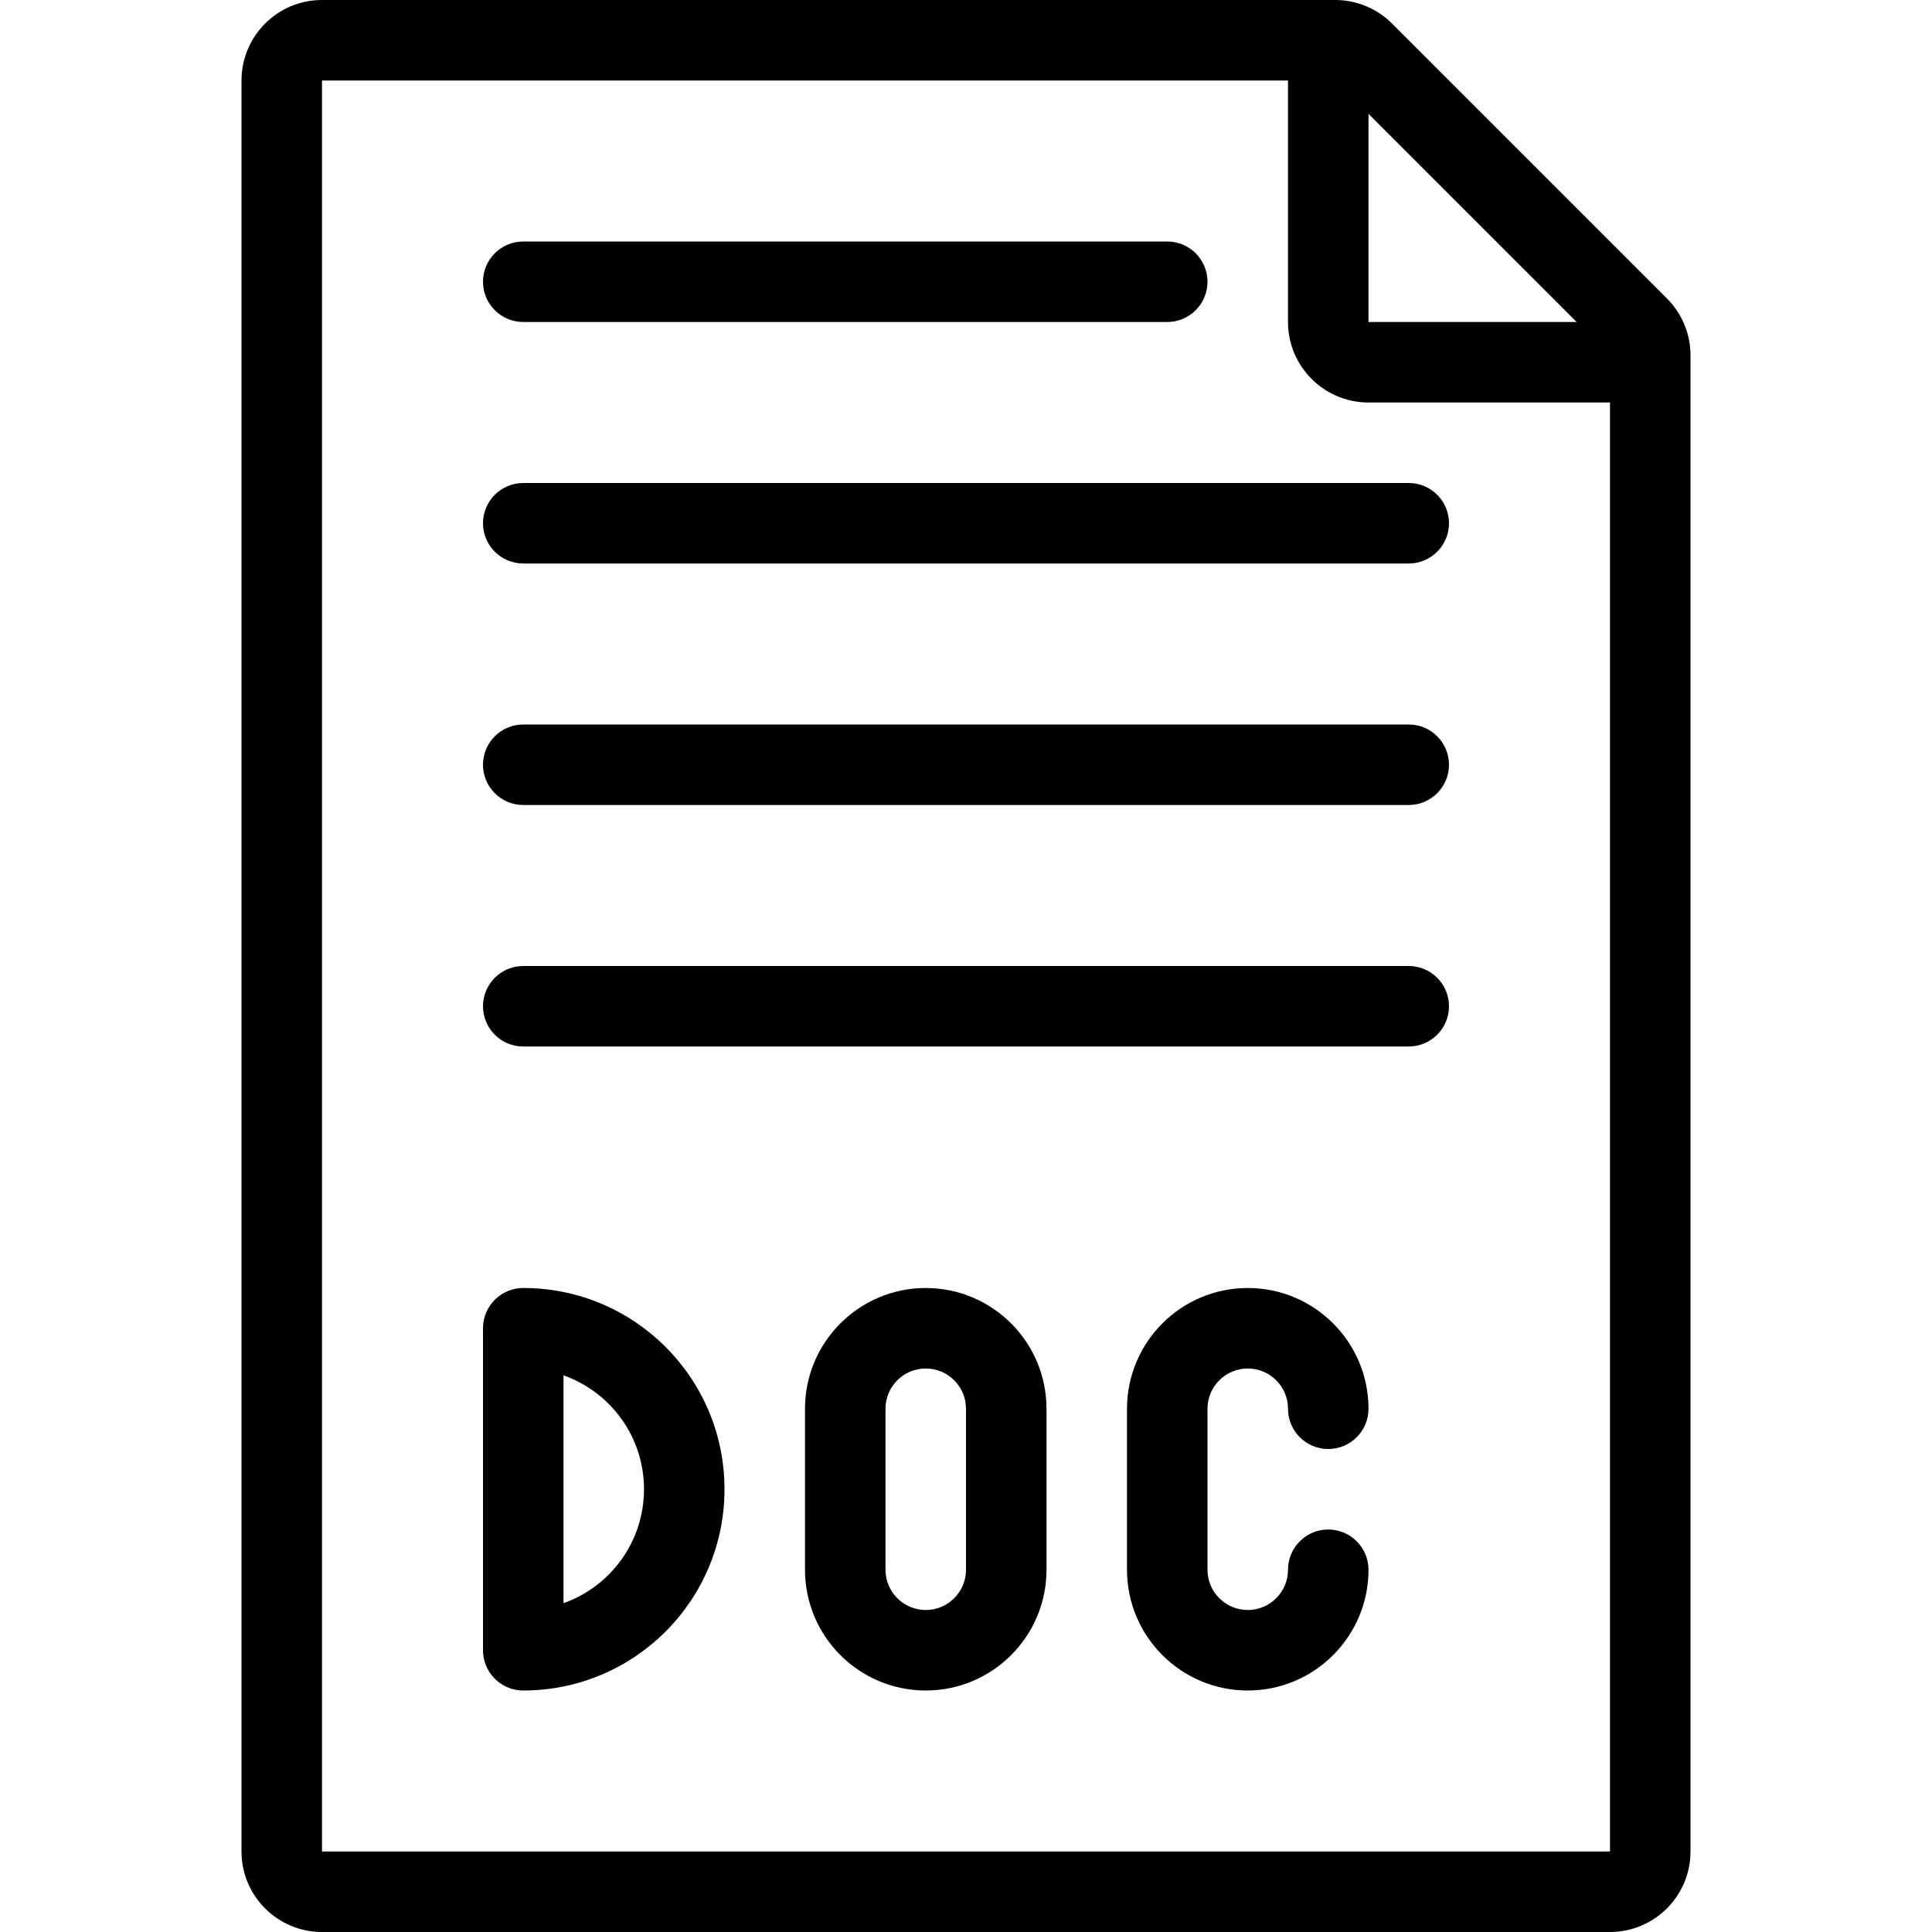 <?xml version="1.0" encoding="UTF-8"?>
<svg width="24px" height="24px" viewBox="0 0 24 24" version="1.1" xmlns="http://www.w3.org/2000/svg">
    <!-- Generator: Sketch 51.3 (57544) - http://www.bohemiancoding.com/sketch -->
    <title>DocumentDOC</title>
    <desc>Created with Sketch.</desc>
    <defs></defs>
    <g id="DocumentDOC" stroke="none" stroke-width="1" fill="none" fill-rule="evenodd">
        <path d="M6,3.5 L6,3.5 C6,3.224 6.224,3 6.5,3 L14.5,3 C14.776,3 15,3.224 15,3.5 L15,3.5 C15,3.776 14.776,4 14.5,4 L6.5,4 C6.224,4 6,3.776 6,3.5 Z"
              id="Line-Copy-3" fill="#000000" fill-rule="nonzero"></path>
        <path d="M6,6.5 L6,6.5 C6,6.224 6.224,6 6.5,6 L17.5,6 C17.776,6 18,6.224 18,6.5 L18,6.5 C18,6.776 17.776,7 17.5,7 L6.5,7 C6.224,7 6,6.776 6,6.5 Z"
              id="Line-2-Copy-3" fill="#000000" fill-rule="nonzero"></path>
        <path d="M6,9.5 L6,9.5 C6,9.224 6.224,9 6.5,9 L17.5,9 C17.776,9 18,9.224 18,9.5 L18,9.5 C18,9.776 17.776,10 17.5,10 L6.5,10 C6.224,10 6,9.776 6,9.5 Z"
              id="Line-3-Copy-5" fill="#000000" fill-rule="nonzero"></path>
        <path d="M4,1 L4,23 L20,23 L20,4.414 L16.586,1 L4,1 Z M4,0 L16.586,0 C16.851,-4.87194788e-17 17.105,0.105 17.293,0.293 L20.707,3.707 C20.895,3.895 21,4.149 21,4.414 L21,23 C21,23.552 20.552,24 20,24 L4,24 C3.448,24 3,23.552 3,23 L3,1 C3,0.448 3.448,1.01453063e-16 4,0 Z"
              id="Rectangle-Copy-12" fill="#000000" fill-rule="nonzero"></path>
        <path d="M20,4 L21,5 L17,5 C16.448,5 16,4.552 16,4 L16,0 L17,1 L17,4 L20,4 Z M20,4 L21,5 L17,5 C16.448,5 16,4.552 16,4 L16,0 L17,1 L17,4 L20,4 Z"
              id="Rectangle-Copy-13" fill="#000000" fill-rule="nonzero"></path>
        <path d="M6,12.5 L6,12.5 C6,12.224 6.224,12 6.5,12 L17.5,12 C17.776,12 18,12.224 18,12.5 L18,12.5 C18,12.776 17.776,13 17.5,13 L6.5,13 C6.224,13 6,12.776 6,12.5 Z"
              id="Line-3-Copy-6" fill="#000000" fill-rule="nonzero"></path>
        <path d="M8,18.5 C8,17.847 7.583,17.291 7,17.085 L7,19.915 C7.583,19.709 8,19.153 8,18.5 Z M6.5,16 C7.881,16 9,17.119 9,18.5 C9,19.881 7.881,21 6.5,21 L6.5,21 C6.224,21 6,20.776 6,20.5 L6,16.5 C6,16.224 6.224,16 6.5,16 Z"
              id="Line-58" fill="#000000" fill-rule="nonzero"></path>
        <path d="M11,19.5 C11,19.776 11.224,20 11.5,20 C11.776,20 12,19.776 12,19.5 L12,17.5 C12,17.224 11.776,17 11.5,17 C11.224,17 11,17.224 11,17.5 L11,19.5 Z M10,19.5 L10,17.5 C10,16.672 10.672,16 11.5,16 C12.328,16 13,16.672 13,17.5 L13,19.5 C13,20.328 12.328,21 11.5,21 C10.672,21 10,20.328 10,19.5 Z"
              id="Line-58-Copy" fill="#000000" fill-rule="nonzero"></path>
        <path d="M17,17.5 L17,17.5 C17,17.776 16.776,18 16.5,18 L16.5,18 C16.224,18 16,17.776 16,17.5 C16,17.224 15.776,17 15.5,17 C15.224,17 15,17.224 15,17.5 L15,19.5 C15,19.776 15.224,20 15.5,20 C15.776,20 16,19.776 16,19.5 L16,19.5 C16,19.224 16.224,19 16.5,19 L16.5,19 C16.776,19 17,19.224 17,19.5 C17,20.328 16.328,21 15.5,21 C14.672,21 14,20.328 14,19.5 L14,17.5 C14,16.672 14.672,16 15.5,16 C16.328,16 17,16.672 17,17.5 Z"
              id="Line-59" fill="#000000" fill-rule="nonzero"></path>
    </g>
</svg>